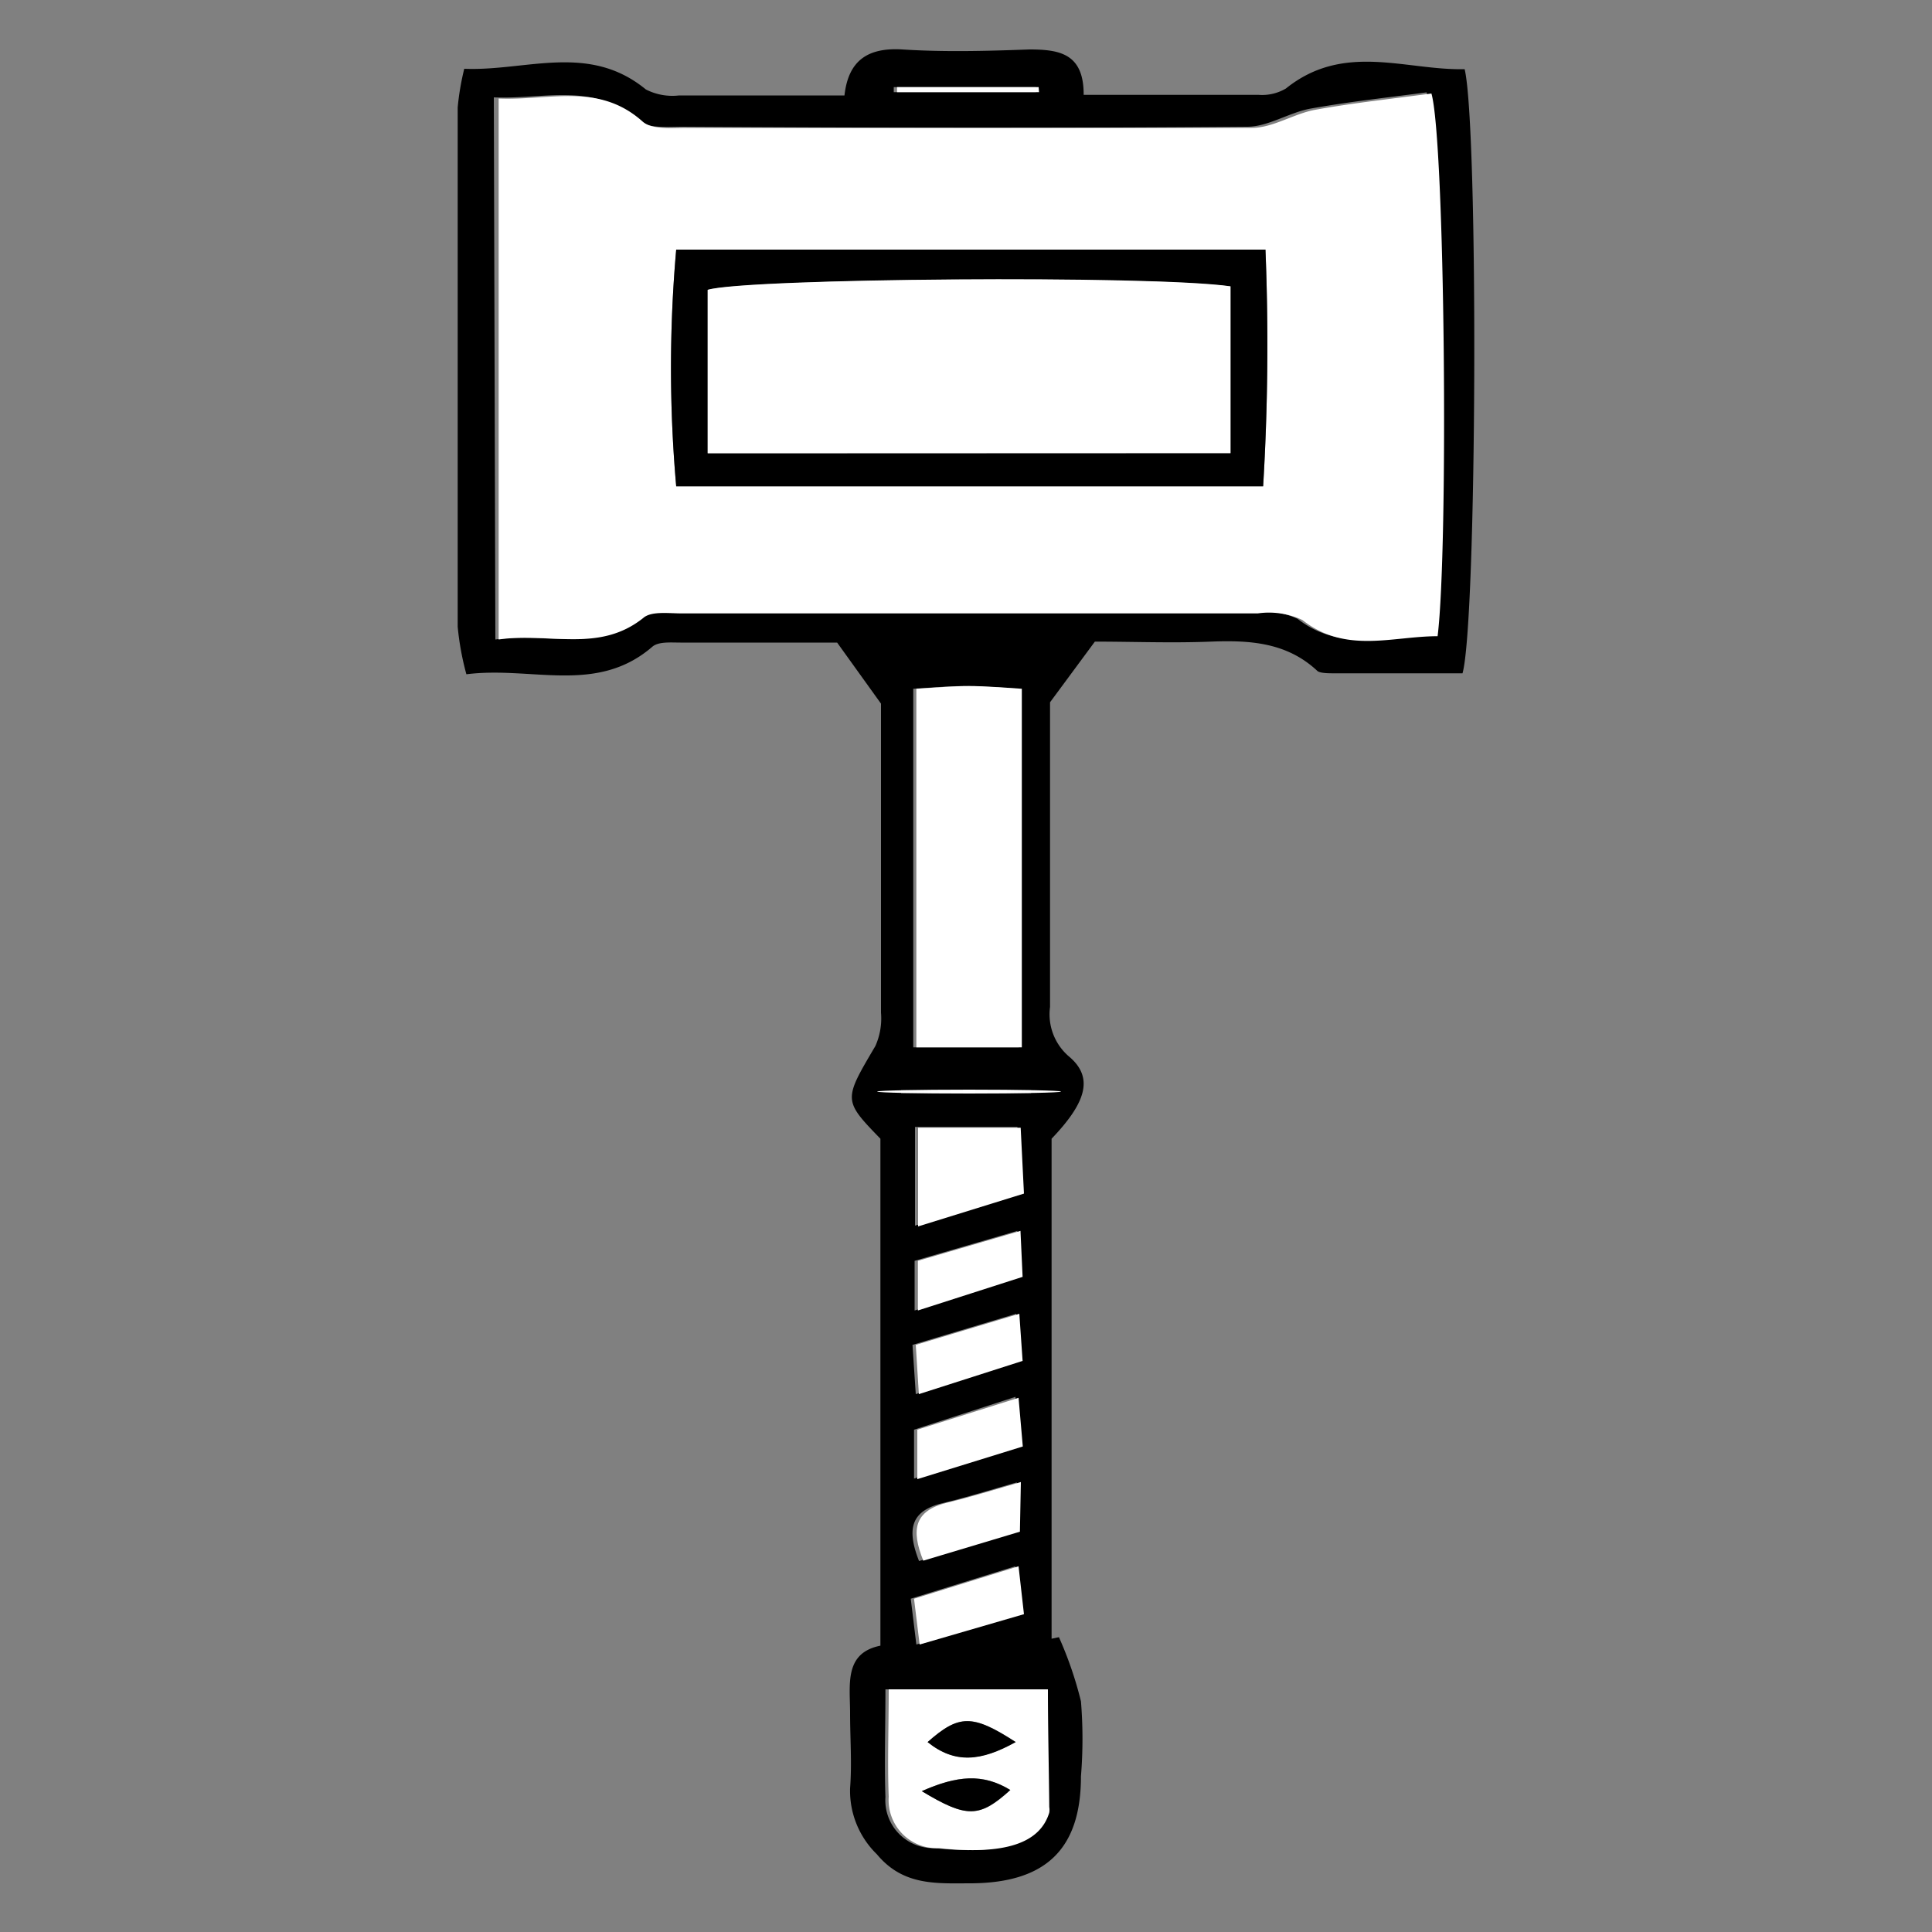 <svg xmlns="http://www.w3.org/2000/svg" viewBox="0 0 100 100"><rect x="0" y="0" width="100" height="100" fill="#808080" stroke="none"/><defs><style>.cls-1{fill:#fff;}</style></defs><title>dwarf30</title><g id="Layer_10" data-name="Layer 10"><path d="M75.7,34.85H69.07c-.29,0-.7,0-.87-.11-1.58-1.49-3.5-1.61-5.53-1.53s-4,0-6,0l-2.32,3.14V52.12a2.87,2.87,0,0,0,1,2.58c1.28,1.09.85,2.39-.92,4.24V84.82l.38-.08a19.45,19.45,0,0,1,1.14,3.32,23.9,23.9,0,0,1,0,3.88c0,3.77-1.82,5.51-5.67,5.54-1.79,0-3.52.15-4.89-1.5A4.59,4.59,0,0,1,44,92.56c.1-1.29,0-2.59,0-3.88,0-1.49-.32-3.12,1.57-3.5V58.94c-1.94-2-1.91-2-.26-4.8a3.5,3.5,0,0,0,.29-1.72c0-14,0-2.23,0-16l-2.27-3.16c-2.56,0-5.34,0-8.11,0-.49,0-1.13-.06-1.45.21-2.89,2.5-6.24,1-9.63,1.43a14.44,14.44,0,0,1-.45-2.46q0-13.44,0-26.88a13.56,13.56,0,0,1,.34-2c3.21.13,6.44-1.36,9.4,1.07a3,3,0,0,0,1.72.31c2.78,0,5.56,0,8.56,0,.2-1.82,1.22-2.49,3-2.38,2.18.14,4.38.08,6.57,0,1.56,0,2.82.21,2.81,2.35,3.12,0,6.09,0,9.06,0a2.42,2.42,0,0,0,1.41-.33c3-2.41,6.19-.93,9.25-1C76.53,6.62,76.45,32.16,75.7,34.85ZM25.64,33.1c2.68-.38,5.2.71,7.41-1.17.43-.37,1.34-.24,2-.24q14.89,0,29.81,0a4.06,4.06,0,0,1,2.3.34c2.27,1.77,4.68.81,7,.84.57-4.59.38-25.69-.32-28.09-2,.27-4,.48-6,.84-1.12.2-2.19.94-3.29.94-9.75.08-19.49.06-29.23,0-.78,0-1.82.1-2.3-.33-2.27-2-4.83-1.08-7.46-1.19ZM52.73,54.21V35.65c-1-.06-1.87-.14-2.74-.14s-1.73.08-2.72.14V54.21Zm-6.9,33.23c0,2-.06,3.81,0,5.57a2.48,2.48,0,0,0,2.55,2.65c3.36.36,5.21-.23,5.7-1.84a.92.92,0,0,0,0-.29l-.06-6.09Zm1.53-24,5.45-1.7-.15-3.41h-5.3ZM52.6,68l-5.37,1.61.17,2.55,5.36-1.72Zm-5.29,8.53,5.46-1.71-.21-2.52L47.31,74Zm5.32,2.72V76.73c-1.41.4-2.61.78-3.83,1.07-1.68.4-1.87,1.37-1.23,3ZM47.34,67.83l5.43-1.74-.11-2.38-5.32,1.55Zm5.52,15.72-.31-2.48-5.41,1.68.29,2.37Zm.76-78.78,0-.26H46.26v.26Zm-.26,51.81v-.15H46.64v.15Z"/><path class="cls-1" d="M25.81,33.1v-28c2.63.11,5.18-.84,7.45,1.19.48.43,1.52.33,2.3.33,9.74,0,19.49,0,29.23,0,1.1,0,2.18-.74,3.3-.94,2-.36,4-.57,6-.84.7,2.4.89,23.5.32,28.09-2.35,0-4.76.93-7-.84a4.11,4.11,0,0,0-2.31-.34q-14.89,0-29.81,0c-.69,0-1.59-.13-2,.24C31,33.81,28.48,32.72,25.81,33.1Zm39.57-7.93a122.44,122.44,0,0,0,.12-12.25H35a69.63,69.63,0,0,0,0,12.25Z"/><path class="cls-1" d="M52.89,54.21H47.43V35.65c1-.06,1.86-.14,2.73-.14s1.74.08,2.73.14Z"/><path class="cls-1" d="M46,87.44h8.24c0,2,.05,4.06.07,6.09a.92.92,0,0,1,0,.29c-.49,1.61-2.34,2.2-5.7,1.84A2.49,2.49,0,0,1,46,93C45.93,91.25,46,89.48,46,87.44Zm6.58,2.73c-2.25-1.46-2.94-1.43-4.56,0C49.43,91.31,50.78,91.14,52.57,90.17Zm-4.86,2.54c2.34,1.41,3,1.38,4.58-.06C50.87,91.78,49.54,91.9,47.71,92.71Z"/><path class="cls-1" d="M47.52,63.48V58.37h5.31L53,61.78Z"/><path class="cls-1" d="M52.76,68l.17,2.44-5.37,1.72-.16-2.55Z"/><path class="cls-1" d="M47.48,76.56V74l5.24-1.65.22,2.52Z"/><path class="cls-1" d="M52.79,79.28l-5,1.5c-.65-1.61-.46-2.58,1.22-3,1.23-.29,2.43-.67,3.83-1.07Z"/><path class="cls-1" d="M47.51,67.83V65.26l5.31-1.55.11,2.38Z"/><path class="cls-1" d="M53,83.55,47.6,85.12l-.29-2.37,5.41-1.68Z"/><path class="cls-1" d="M53.78,4.77H46.43V4.51h7.33Z"/><ellipse class="cls-1" cx="50.16" cy="56.5" rx="4.76" ry="0.1"/><path d="M65.38,25.17H35a69.63,69.63,0,0,1,0-12.25H65.5A122.44,122.44,0,0,1,65.38,25.17ZM36.63,23.46H63.69V14.83c-4.07-.59-25.06-.42-27.06.18Z"/><path d="M52.57,90.17c-1.79,1-3.14,1.14-4.56,0C49.63,88.74,50.32,88.71,52.57,90.17Z"/><path d="M47.71,92.71c1.83-.81,3.16-.93,4.58-.06C50.69,94.09,50.05,94.12,47.71,92.71Z"/><path class="cls-1" d="M36.63,23.46V15c2-.6,23-.77,27.06-.18v8.63Z"/></g></svg>